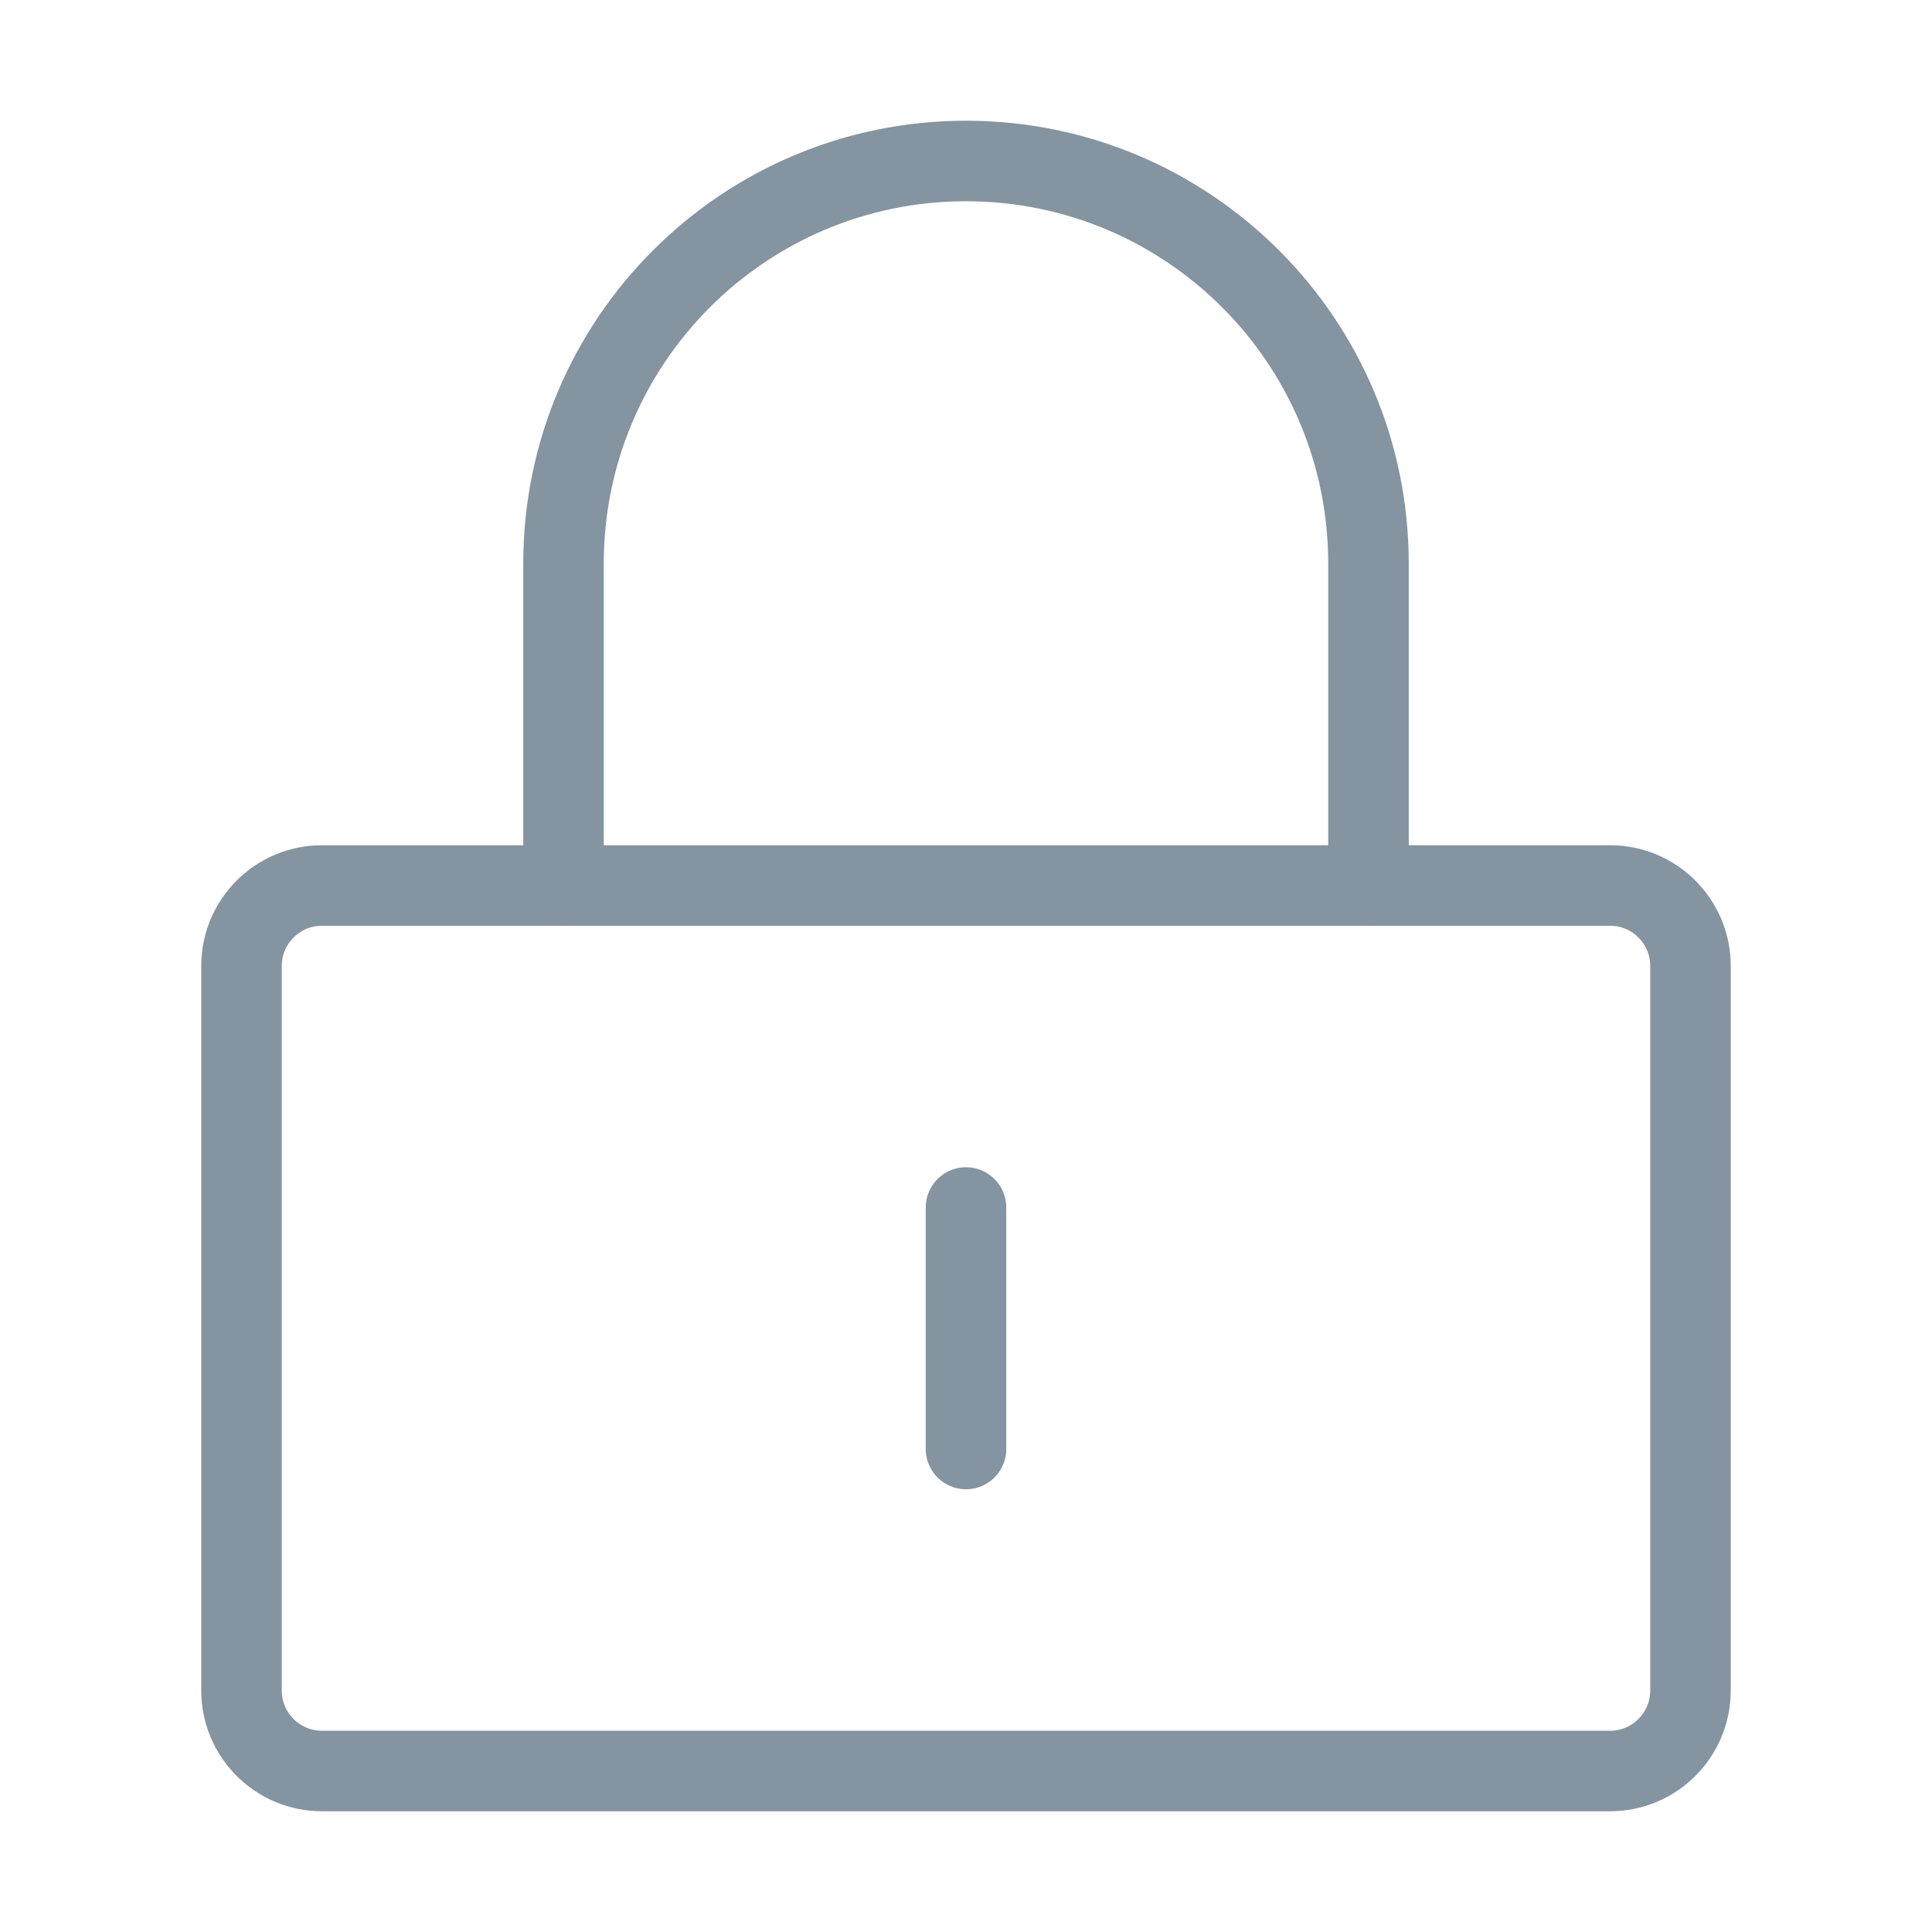 <svg width="40" height="40" viewBox="0 0 40 40" fill="none" xmlns="http://www.w3.org/2000/svg">
<g clip-path="url(#clip0_1567_12)">
<path d="M33.333 18.333H6.667C5.746 18.333 5 19.079 5 20V35C5 35.92 5.746 36.667 6.667 36.667H33.333C34.254 36.667 35 35.92 35 35V20C35 19.079 34.254 18.333 33.333 18.333Z" stroke="#8494A1" stroke-width="1.667" stroke-linejoin="round"/>
<path d="M11.667 18.333V11.667C11.667 7.064 15.398 3.333 20 3.333C24.602 3.333 28.333 7.064 28.333 11.667V18.333" stroke="#8494A1" stroke-width="1.667" stroke-linecap="round" stroke-linejoin="round"/>
<path d="M20 25V30" stroke="#8494A1" stroke-width="1.667" stroke-linecap="round" stroke-linejoin="round"/>
</g>
<defs>
<clipPath id="clip0_1567_12">
<rect width="40" height="40" fill="white"/>
</clipPath>
</defs>
</svg>
